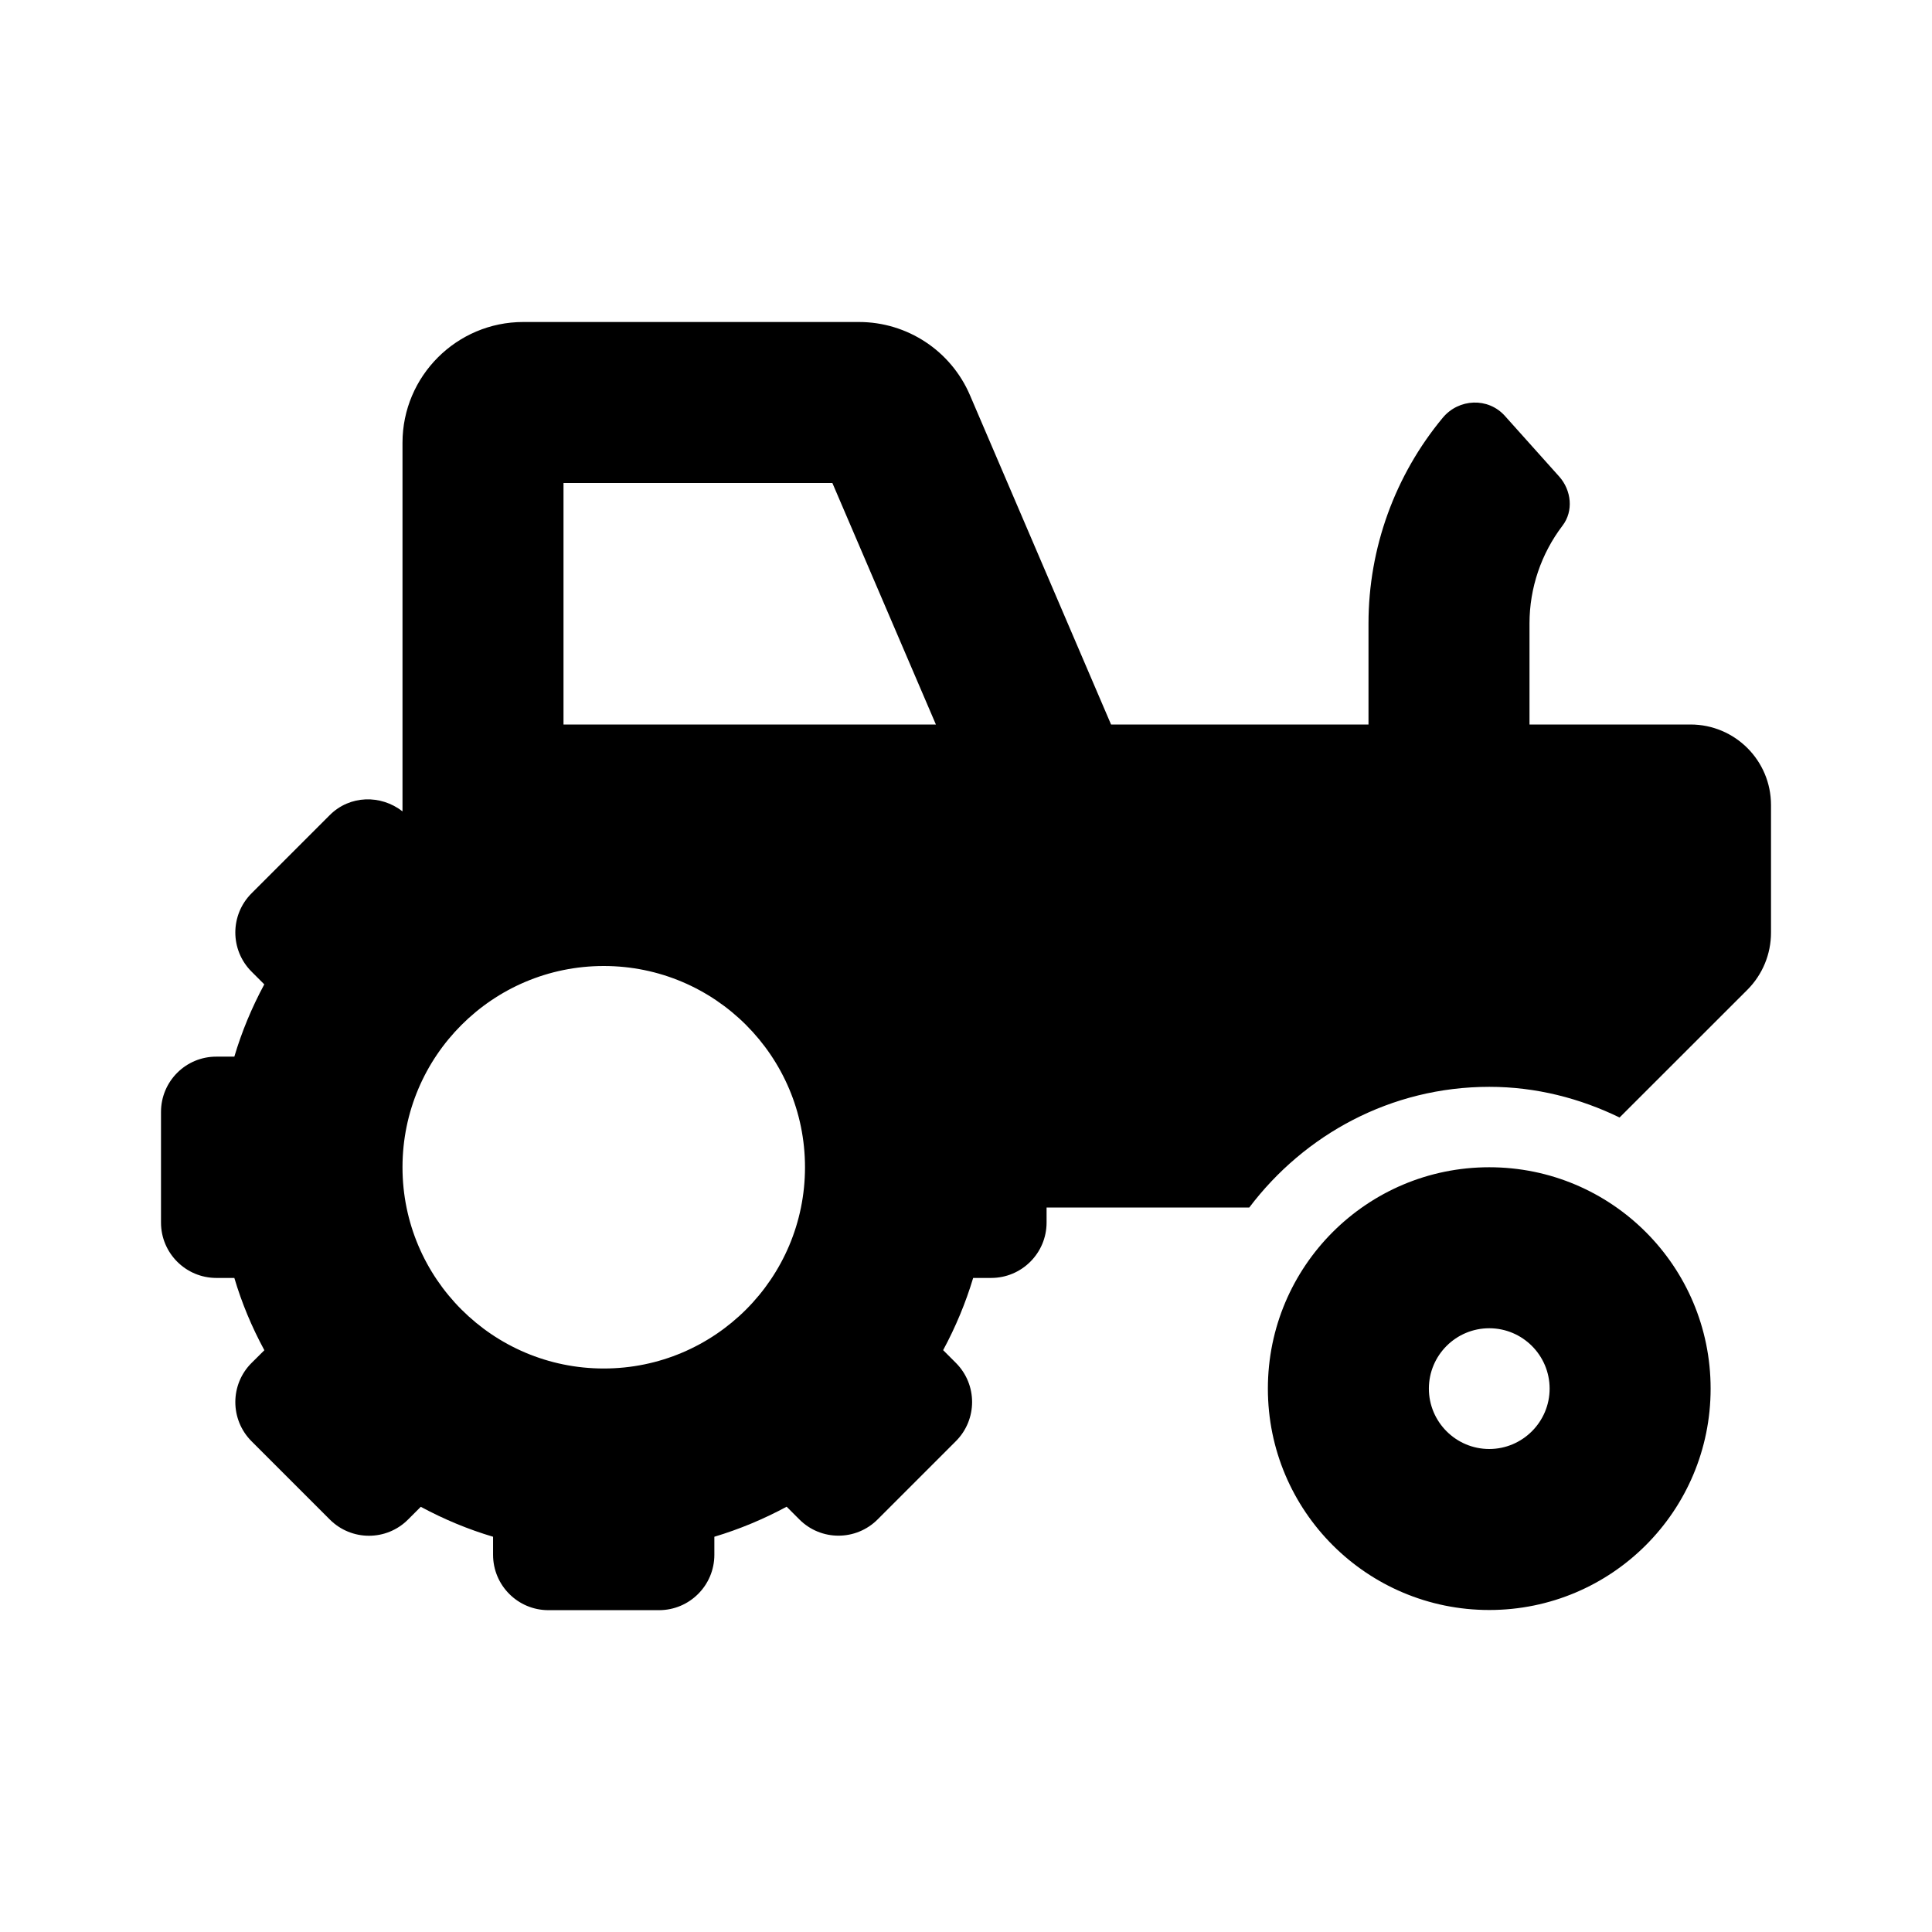 <svg version="1.1" id="master" xmlns="http://www.w3.org/2000/svg" xmlns:xlink="http://www.w3.org/1999/xlink" x="0px" y="0px"
	 width="24px" height="24px" viewBox="0 0 24 24" enable-background="new 0 0 24 24" xml:space="preserve">
<rect fill="none" width="24" height="24"/>
<path d="M18.5,14.5c-1.519,0-2.75,1.231-2.75,2.75c0,1.52,1.231,2.75,2.75,2.75c1.52,0,2.75-1.23,2.75-2.75
	C21.25,15.731,20.02,14.5,18.5,14.5z M18.5,18c-0.414,0-0.75-0.337-0.75-0.75c0-0.414,0.336-0.75,0.75-0.75
	c0.413,0,0.75,0.336,0.75,0.75C19.25,17.663,18.913,18,18.5,18z M21,9h-2V7.744c0-0.441,0.146-0.867,0.41-1.214
	c0.139-0.181,0.111-0.439-0.04-0.609l-0.676-0.755c-0.208-0.232-0.573-0.216-0.772,0.024C17.33,5.903,17,6.807,17,7.744V9h-3.198
	l-1.752-4.089C11.814,4.358,11.271,4,10.67,4H6.5C5.673,4,5,4.673,5,5.5v4.579c-0.27-0.21-0.655-0.202-0.903,0.046l-0.972,0.972
	c-0.269,0.269-0.269,0.704,0,0.973l0.158,0.158c-0.156,0.29-0.28,0.588-0.372,0.898H2.688C2.308,13.125,2,13.433,2,13.813v1.374
	c0,0.38,0.308,0.688,0.688,0.688h0.223c0.092,0.311,0.216,0.608,0.373,0.898l-0.159,0.158c-0.269,0.268-0.269,0.704,0,0.973
	l0.972,0.972c0.269,0.269,0.704,0.269,0.972,0l0.158-0.158c0.29,0.156,0.588,0.28,0.898,0.372v0.224c0,0.38,0.308,0.688,0.687,0.688
	h1.375c0.379,0,0.687-0.308,0.687-0.688V19.09c0.31-0.093,0.608-0.217,0.898-0.373l0.158,0.158c0.268,0.269,0.703,0.269,0.972,0
	l0.972-0.972c0.269-0.269,0.269-0.704,0-0.973l-0.158-0.158c0.156-0.289,0.28-0.588,0.373-0.897h0.224
	c0.379,0,0.688-0.308,0.688-0.688V15h2.518c0.684-0.905,1.759-1.499,2.982-1.499c0.582,0,1.127,0.143,1.618,0.381l1.589-1.588
	C21.895,12.106,22,11.852,22,11.586V10C22,9.448,21.553,9,21,9z M7.5,17C6.12,17,5,15.88,5,14.5S6.12,12,7.5,12
	c1.381,0,2.5,1.12,2.5,2.5S8.881,17,7.5,17z M8.188,9H7V6h3.34l1.286,3H8.188z"/>
</svg>
